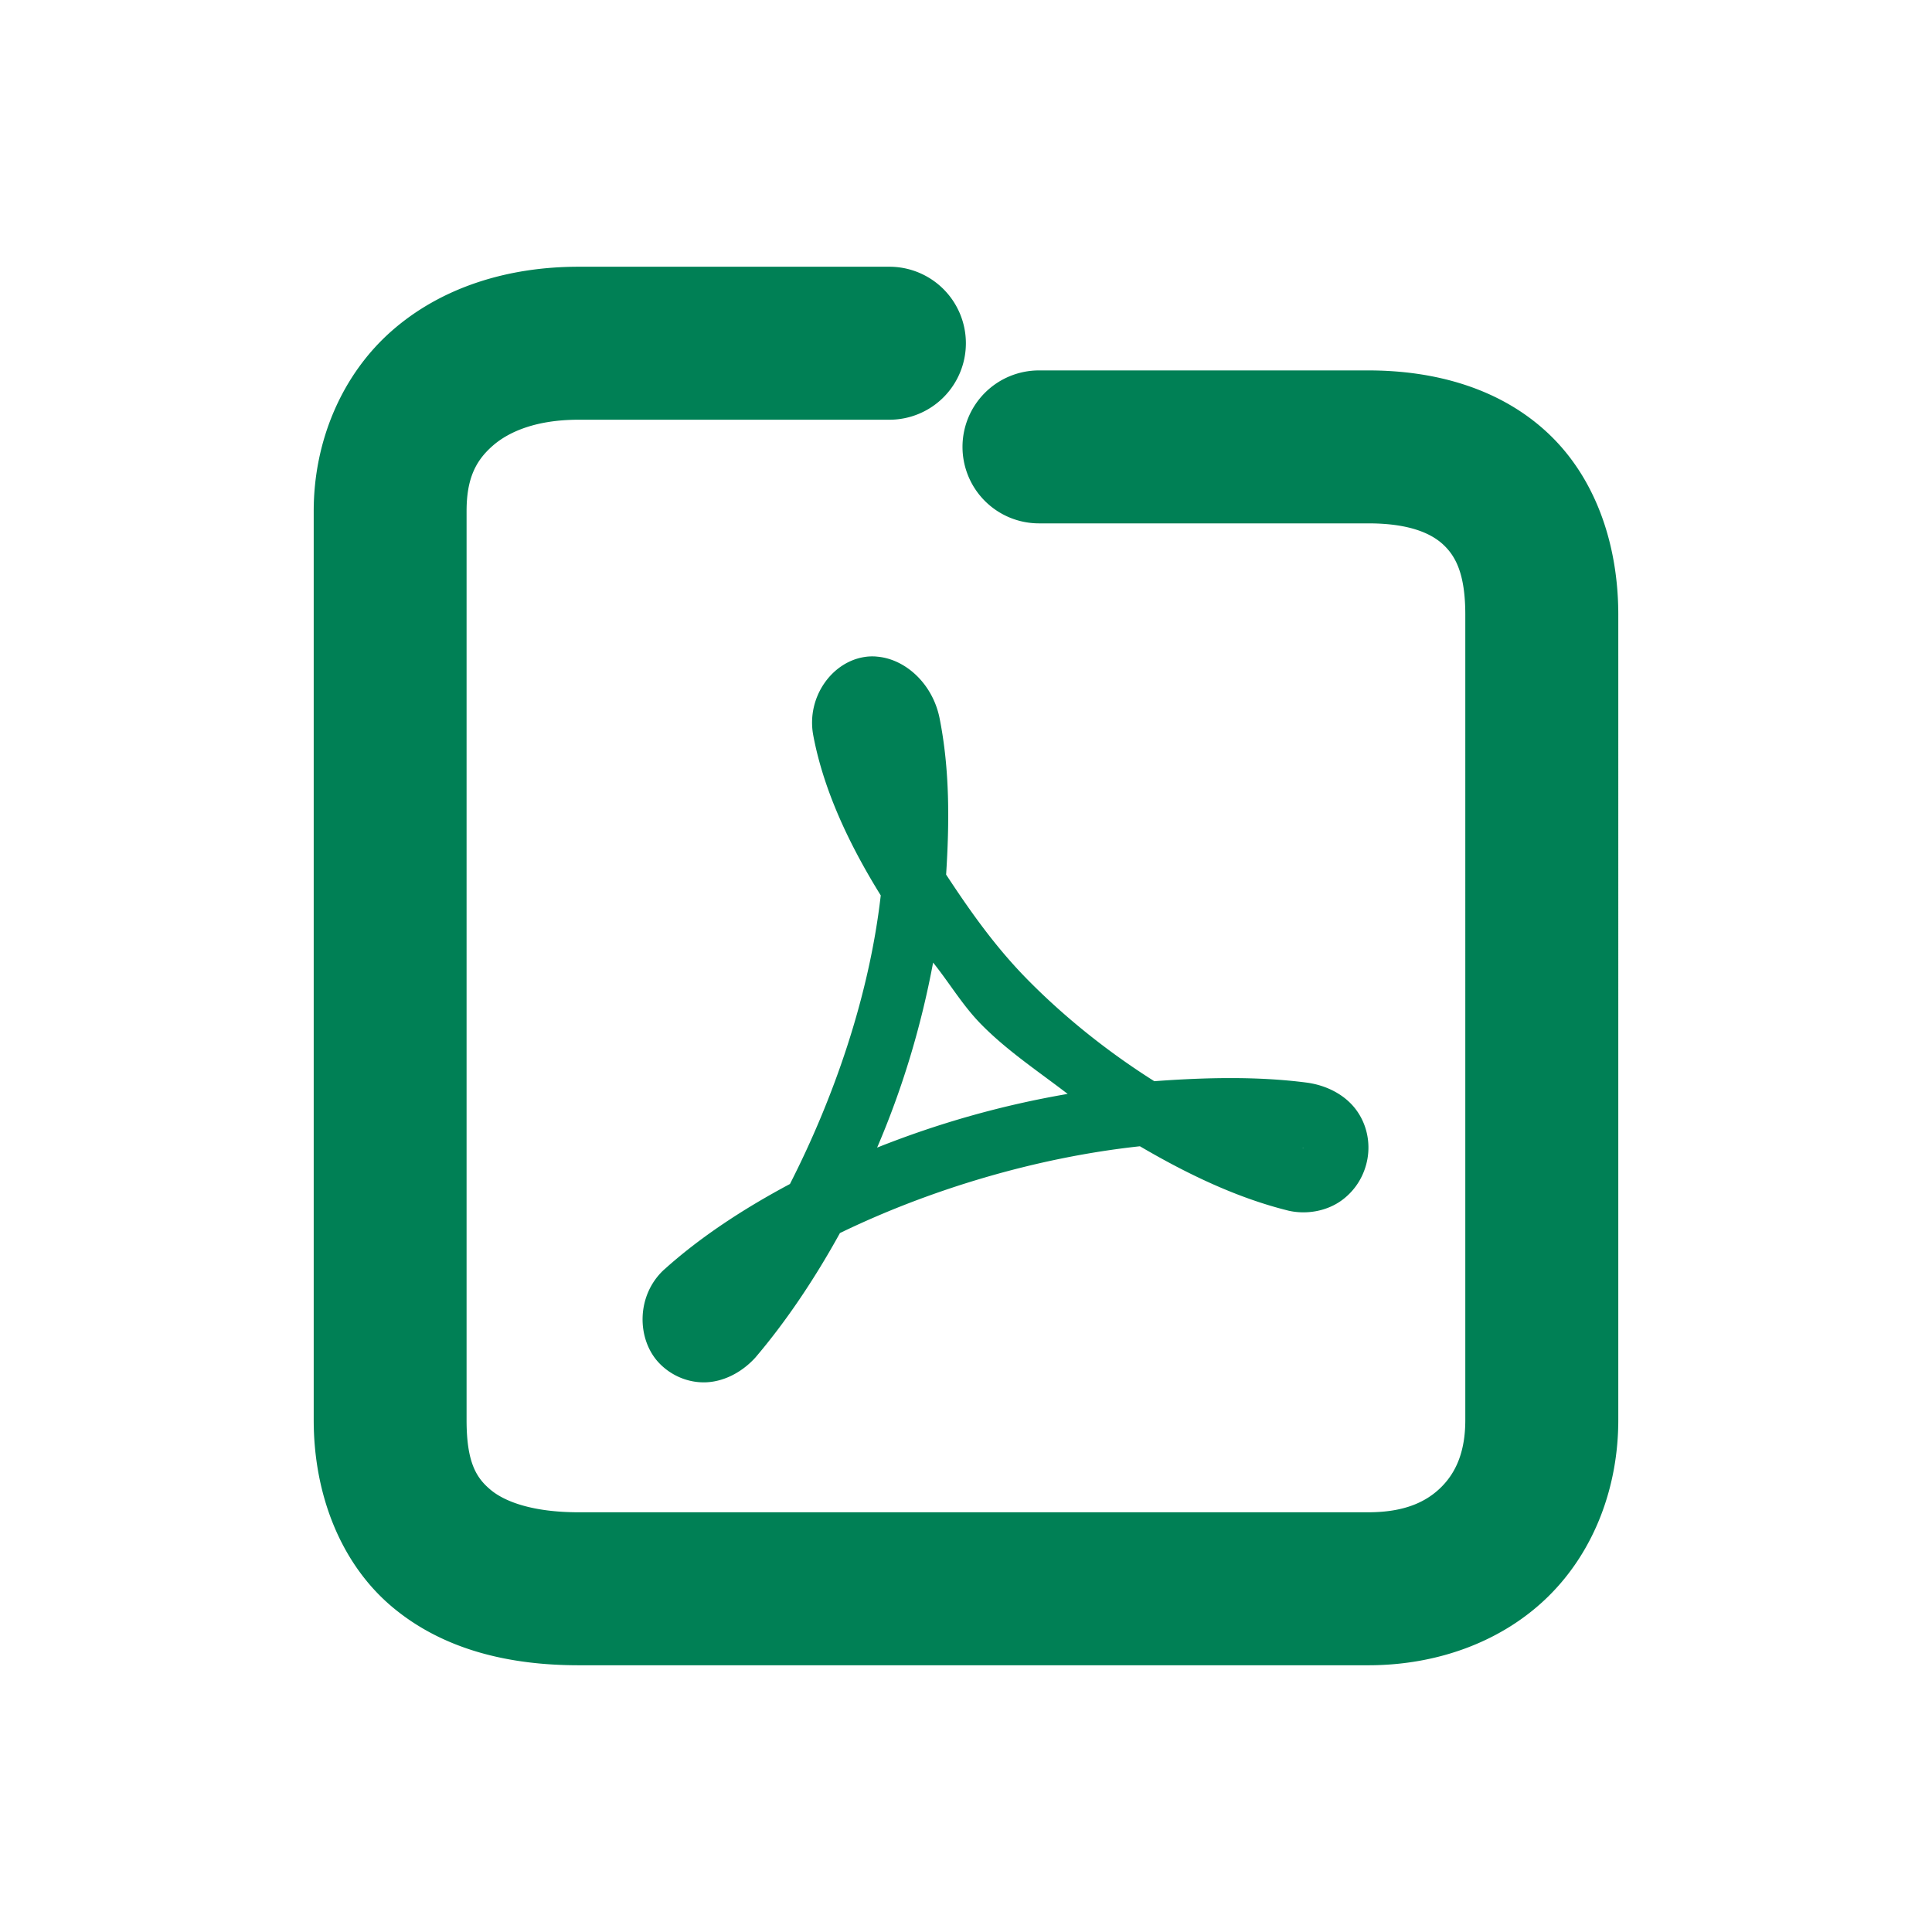 <svg xmlns="http://www.w3.org/2000/svg" width="48" height="48">
	<path d="m 14.374,6.627 c -1.758,0 -3.406,0.51 -4.639,1.592 C 8.503,9.3 7.794,10.945 7.794,12.697 V 35.281 c 0,1.857 0.675,3.573 1.953,4.645 1.278,1.072 2.922,1.447 4.627,1.447 h 19.623 c 1.745,0 3.362,-0.607 4.492,-1.732 1.13,-1.125 1.717,-2.709 1.717,-4.359 V 15.273 c 0,-1.768 -0.575,-3.418 -1.758,-4.521 C 37.265,9.648 35.658,9.203 33.997,9.203 h -8.186 a 1.9,1.9 0 0 0 -1.898,1.9 1.9,1.9 0 0 0 1.898,1.9 h 8.186 c 1.007,0 1.555,0.244 1.859,0.527 0.304,0.284 0.549,0.719 0.549,1.742 V 35.281 c 0,0.794 -0.237,1.307 -0.598,1.666 -0.361,0.359 -0.899,0.625 -1.811,0.625 H 14.374 c -1.137,0 -1.834,-0.263 -2.186,-0.559 -0.352,-0.295 -0.596,-0.675 -0.596,-1.732 V 12.697 c 0,-0.822 0.238,-1.261 0.648,-1.621 0.41,-0.36 1.099,-0.648 2.133,-0.648 H 22.097 A 1.9,1.9 0 0 0 23.997,8.527 1.9,1.9 0 0 0 22.097,6.627 Z M 21.778,16.312 c -0.102,-0.008 -0.205,-0.005 -0.307,0.012 -0.816,0.131 -1.427,1.004 -1.271,1.916 a 0.8,0.8 0 0 0 0.002,0.012 c 0.247,1.334 0.866,2.683 1.68,3.994 -0.29,2.533 -1.179,5.059 -2.256,7.17 -1.173,0.625 -2.244,1.333 -3.119,2.121 a 0.8,0.8 0 0 0 -0.008,0.006 c -0.703,0.648 -0.679,1.74 -0.123,2.322 0.278,0.291 0.684,0.486 1.133,0.479 0.448,-0.008 0.896,-0.231 1.232,-0.588 a 0.8,0.8 0 0 0 0.027,-0.029 c 0.725,-0.851 1.445,-1.902 2.1,-3.092 2.214,-1.074 4.864,-1.877 7.451,-2.156 0,0 0.002,0 0.002,0 1.179,0.691 2.406,1.279 3.668,1.594 a 0.8,0.8 0 0 0 0.014,0.004 c 0.476,0.11 0.976,0.004 1.33,-0.254 0.354,-0.258 0.57,-0.632 0.641,-1.033 0.071,-0.401 -0.01,-0.856 -0.287,-1.225 -0.276,-0.368 -0.733,-0.606 -1.238,-0.67 -1.207,-0.155 -2.487,-0.128 -3.771,-0.033 -1.126,-0.711 -2.207,-1.567 -3.154,-2.529 -0.802,-0.814 -1.432,-1.712 -2.018,-2.604 0.084,-1.303 0.091,-2.614 -0.162,-3.883 -0.17,-0.857 -0.85,-1.479 -1.564,-1.533 z m 1.404,7.602 c 0.412,0.512 0.73,1.063 1.201,1.541 0.642,0.652 1.412,1.162 2.143,1.723 -1.647,0.283 -3.221,0.731 -4.734,1.334 0.622,-1.451 1.087,-2.977 1.391,-4.598 z m 9.16,4.594 c 0.008,0.005 0.053,0.015 0.051,0.014 -0.002,0.003 -0.005,0.01 -0.002,0.008 0.008,-0.006 0.045,0.005 -0.029,-0.012 l 0.014,0.004 c -0.011,-0.003 -0.022,-0.011 -0.033,-0.014 z" fill="#008055"/>
</svg>
